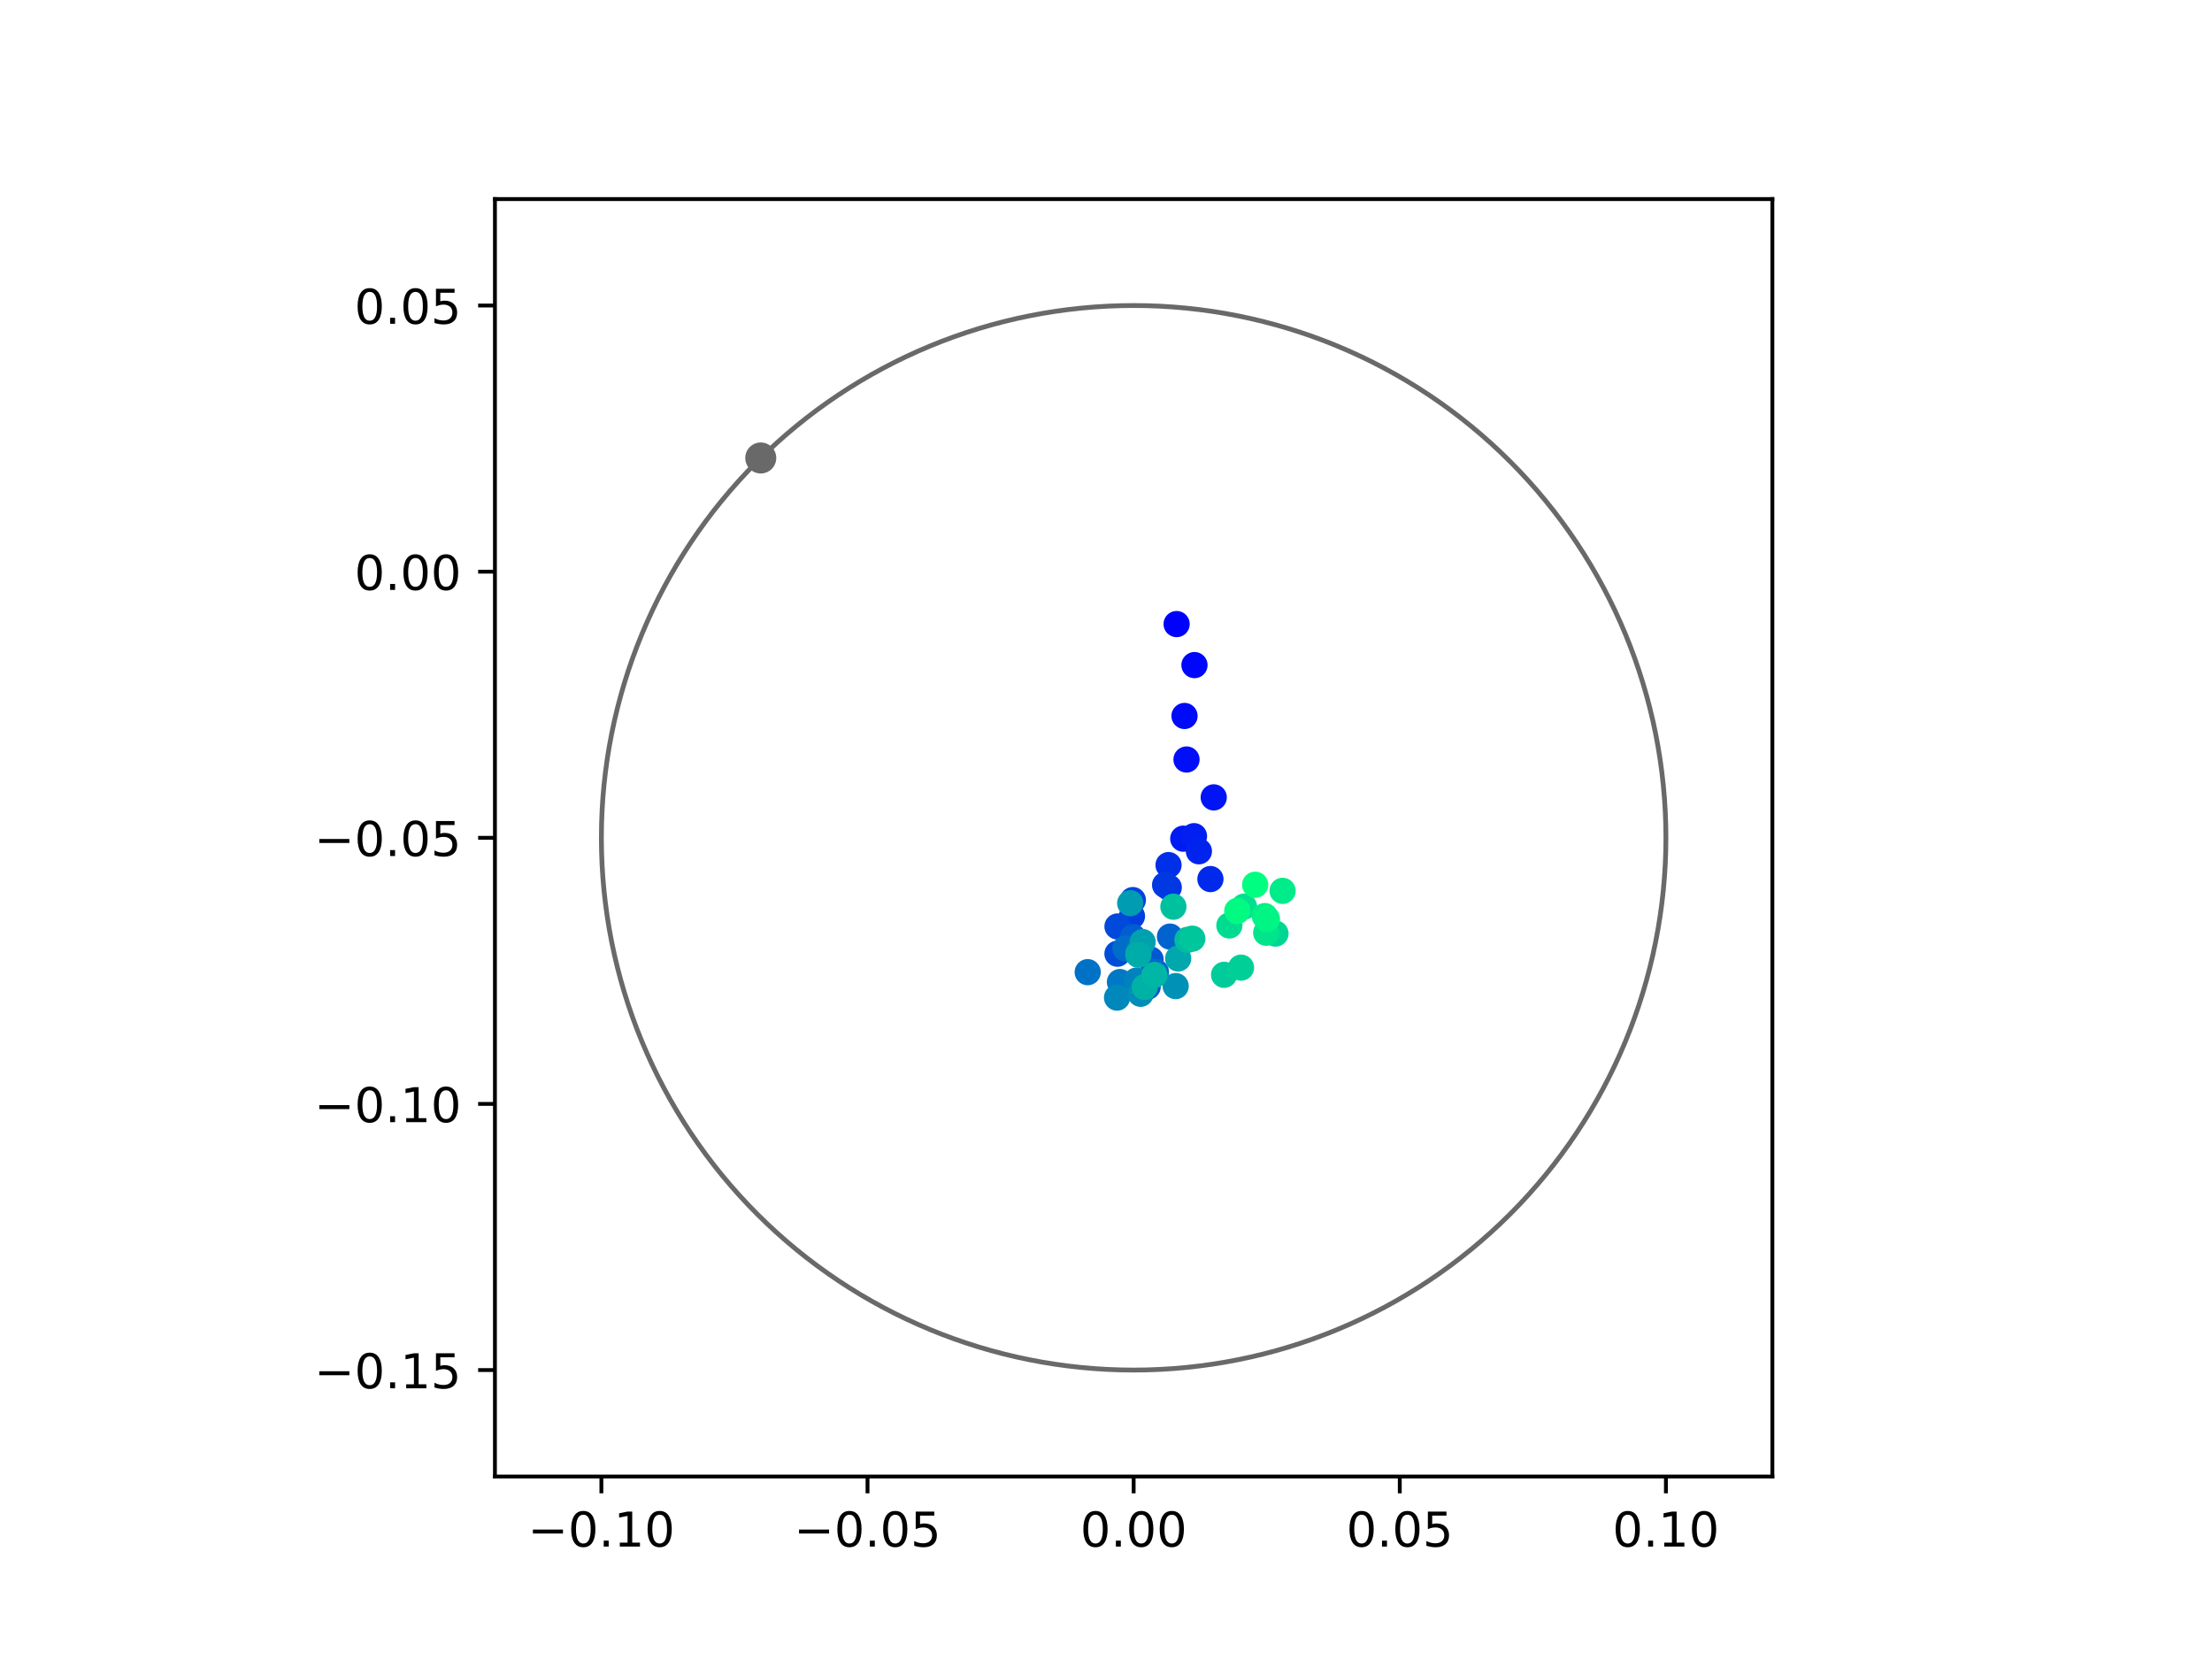 <?xml version="1.0" encoding="utf-8" standalone="no"?>
<!DOCTYPE svg PUBLIC "-//W3C//DTD SVG 1.1//EN"
  "http://www.w3.org/Graphics/SVG/1.1/DTD/svg11.dtd">
<!-- Created with matplotlib (https://matplotlib.org/) -->
<svg height="345.6pt" version="1.1" viewBox="0 0 460.8 345.6" width="460.8pt" xmlns="http://www.w3.org/2000/svg" xmlns:xlink="http://www.w3.org/1999/xlink">
 <defs>
  <style type="text/css">
*{stroke-linecap:butt;stroke-linejoin:round;}
  </style>
 </defs>
 <g id="figure_1">
  <g id="patch_1">
   <path d="M 0 345.6 
L 460.8 345.6 
L 460.8 0 
L 0 0 
z
" style="fill:#ffffff;"/>
  </g>
  <g id="axes_1">
   <g id="patch_2">
    <path d="M 103.104 307.584 
L 369.216 307.584 
L 369.216 41.472 
L 103.104 41.472 
z
" style="fill:#ffffff;"/>
   </g>
   <g id="PathCollection_1">
    <defs>
     <path d="M 0 2.236 
C 0.593 2.236 1.162 2 1.581 1.581 
C 2 1.162 2.236 0.593 2.236 0 
C 2.236 -0.593 2 -1.162 1.581 -1.581 
C 1.162 -2 0.593 -2.236 0 -2.236 
C -0.593 -2.236 -1.162 -2 -1.581 -1.581 
C -2 -1.162 -2.236 -0.593 -2.236 0 
C -2.236 0.593 -2 1.162 -1.581 1.581 
C -1.162 2 -0.593 2.236 0 2.236 
z
" id="C0_0_175134dc99"/>
    </defs>
    <g clip-path="url(#pc5490c40e7)">
     <use style="fill:#0000ff;stroke:#0000ff;" x="245.113" xlink:href="#C0_0_175134dc99" y="130.006"/>
    </g>
    <g clip-path="url(#pc5490c40e7)">
     <use style="fill:#0005fc;stroke:#0005fc;" x="248.83" xlink:href="#C0_0_175134dc99" y="138.553"/>
    </g>
    <g clip-path="url(#pc5490c40e7)">
     <use style="fill:#000afa;stroke:#000afa;" x="246.756" xlink:href="#C0_0_175134dc99" y="149.149"/>
    </g>
    <g clip-path="url(#pc5490c40e7)">
     <use style="fill:#000ff8;stroke:#000ff8;" x="247.171" xlink:href="#C0_0_175134dc99" y="158.219"/>
    </g>
    <g clip-path="url(#pc5490c40e7)">
     <use style="fill:#0014f5;stroke:#0014f5;" x="252.843" xlink:href="#C0_0_175134dc99" y="166.109"/>
    </g>
    <g clip-path="url(#pc5490c40e7)">
     <use style="fill:#001af2;stroke:#001af2;" x="246.492" xlink:href="#C0_0_175134dc99" y="174.71"/>
    </g>
    <g clip-path="url(#pc5490c40e7)">
     <use style="fill:#001ff0;stroke:#001ff0;" x="248.73" xlink:href="#C0_0_175134dc99" y="174.19"/>
    </g>
    <g clip-path="url(#pc5490c40e7)">
     <use style="fill:#0024ed;stroke:#0024ed;" x="249.752" xlink:href="#C0_0_175134dc99" y="177.338"/>
    </g>
    <g clip-path="url(#pc5490c40e7)">
     <use style="fill:#0029eb;stroke:#0029eb;" x="252.153" xlink:href="#C0_0_175134dc99" y="183.124"/>
    </g>
    <g clip-path="url(#pc5490c40e7)">
     <use style="fill:#002fe8;stroke:#002fe8;" x="243.428" xlink:href="#C0_0_175134dc99" y="180.213"/>
    </g>
    <g clip-path="url(#pc5490c40e7)">
     <use style="fill:#0034e5;stroke:#0034e5;" x="243.472" xlink:href="#C0_0_175134dc99" y="184.877"/>
    </g>
    <g clip-path="url(#pc5490c40e7)">
     <use style="fill:#0039e2;stroke:#0039e2;" x="242.709" xlink:href="#C0_0_175134dc99" y="184.354"/>
    </g>
    <g clip-path="url(#pc5490c40e7)">
     <use style="fill:#003ee0;stroke:#003ee0;" x="235.808" xlink:href="#C0_0_175134dc99" y="190.855"/>
    </g>
    <g clip-path="url(#pc5490c40e7)">
     <use style="fill:#0043de;stroke:#0043de;" x="235.995" xlink:href="#C0_0_175134dc99" y="187.502"/>
    </g>
    <g clip-path="url(#pc5490c40e7)">
     <use style="fill:#0049db;stroke:#0049db;" x="232.794" xlink:href="#C0_0_175134dc99" y="193"/>
    </g>
    <g clip-path="url(#pc5490c40e7)">
     <use style="fill:#004ed8;stroke:#004ed8;" x="232.785" xlink:href="#C0_0_175134dc99" y="198.676"/>
    </g>
    <g clip-path="url(#pc5490c40e7)">
     <use style="fill:#0053d6;stroke:#0053d6;" x="239.085" xlink:href="#C0_0_175134dc99" y="205.54"/>
    </g>
    <g clip-path="url(#pc5490c40e7)">
     <use style="fill:#0058d3;stroke:#0058d3;" x="239.69" xlink:href="#C0_0_175134dc99" y="199.885"/>
    </g>
    <g clip-path="url(#pc5490c40e7)">
     <use style="fill:#005ed0;stroke:#005ed0;" x="236.042" xlink:href="#C0_0_175134dc99" y="195.218"/>
    </g>
    <g clip-path="url(#pc5490c40e7)">
     <use style="fill:#0063ce;stroke:#0063ce;" x="243.729" xlink:href="#C0_0_175134dc99" y="195.11"/>
    </g>
    <g clip-path="url(#pc5490c40e7)">
     <use style="fill:#0068cb;stroke:#0068cb;" x="240.797" xlink:href="#C0_0_175134dc99" y="202.479"/>
    </g>
    <g clip-path="url(#pc5490c40e7)">
     <use style="fill:#006dc8;stroke:#006dc8;" x="234.46" xlink:href="#C0_0_175134dc99" y="197.596"/>
    </g>
    <g clip-path="url(#pc5490c40e7)">
     <use style="fill:#0072c6;stroke:#0072c6;" x="226.589" xlink:href="#C0_0_175134dc99" y="202.518"/>
    </g>
    <g clip-path="url(#pc5490c40e7)">
     <use style="fill:#0078c3;stroke:#0078c3;" x="233.304" xlink:href="#C0_0_175134dc99" y="204.577"/>
    </g>
    <g clip-path="url(#pc5490c40e7)">
     <use style="fill:#007dc0;stroke:#007dc0;" x="237.076" xlink:href="#C0_0_175134dc99" y="205.183"/>
    </g>
    <g clip-path="url(#pc5490c40e7)">
     <use style="fill:#0082be;stroke:#0082be;" x="236.755" xlink:href="#C0_0_175134dc99" y="204.274"/>
    </g>
    <g clip-path="url(#pc5490c40e7)">
     <use style="fill:#0087bc;stroke:#0087bc;" x="232.7" xlink:href="#C0_0_175134dc99" y="207.821"/>
    </g>
    <g clip-path="url(#pc5490c40e7)">
     <use style="fill:#008db8;stroke:#008db8;" x="237.607" xlink:href="#C0_0_175134dc99" y="207.02"/>
    </g>
    <g clip-path="url(#pc5490c40e7)">
     <use style="fill:#0092b6;stroke:#0092b6;" x="244.91" xlink:href="#C0_0_175134dc99" y="205.42"/>
    </g>
    <g clip-path="url(#pc5490c40e7)">
     <use style="fill:#0097b3;stroke:#0097b3;" x="237.154" xlink:href="#C0_0_175134dc99" y="198.486"/>
    </g>
    <g clip-path="url(#pc5490c40e7)">
     <use style="fill:#009cb1;stroke:#009cb1;" x="235.44" xlink:href="#C0_0_175134dc99" y="188.152"/>
    </g>
    <g clip-path="url(#pc5490c40e7)">
     <use style="fill:#00a1ae;stroke:#00a1ae;" x="238.032" xlink:href="#C0_0_175134dc99" y="196.245"/>
    </g>
    <g clip-path="url(#pc5490c40e7)">
     <use style="fill:#00a7ac;stroke:#00a7ac;" x="245.436" xlink:href="#C0_0_175134dc99" y="199.664"/>
    </g>
    <g clip-path="url(#pc5490c40e7)">
     <use style="fill:#00aca9;stroke:#00aca9;" x="237.147" xlink:href="#C0_0_175134dc99" y="198.893"/>
    </g>
    <g clip-path="url(#pc5490c40e7)">
     <use style="fill:#00b1a6;stroke:#00b1a6;" x="238.459" xlink:href="#C0_0_175134dc99" y="205.6"/>
    </g>
    <g clip-path="url(#pc5490c40e7)">
     <use style="fill:#00b6a4;stroke:#00b6a4;" x="240.489" xlink:href="#C0_0_175134dc99" y="203.103"/>
    </g>
    <g clip-path="url(#pc5490c40e7)">
     <use style="fill:#00bca1;stroke:#00bca1;" x="247.364" xlink:href="#C0_0_175134dc99" y="195.794"/>
    </g>
    <g clip-path="url(#pc5490c40e7)">
     <use style="fill:#00c19e;stroke:#00c19e;" x="244.439" xlink:href="#C0_0_175134dc99" y="188.881"/>
    </g>
    <g clip-path="url(#pc5490c40e7)">
     <use style="fill:#00c69c;stroke:#00c69c;" x="248.386" xlink:href="#C0_0_175134dc99" y="195.54"/>
    </g>
    <g clip-path="url(#pc5490c40e7)">
     <use style="fill:#00cb9a;stroke:#00cb9a;" x="254.997" xlink:href="#C0_0_175134dc99" y="203.072"/>
    </g>
    <g clip-path="url(#pc5490c40e7)">
     <use style="fill:#00d097;stroke:#00d097;" x="258.53" xlink:href="#C0_0_175134dc99" y="201.575"/>
    </g>
    <g clip-path="url(#pc5490c40e7)">
     <use style="fill:#00d694;stroke:#00d694;" x="265.705" xlink:href="#C0_0_175134dc99" y="194.479"/>
    </g>
    <g clip-path="url(#pc5490c40e7)">
     <use style="fill:#00db92;stroke:#00db92;" x="256.1" xlink:href="#C0_0_175134dc99" y="192.789"/>
    </g>
    <g clip-path="url(#pc5490c40e7)">
     <use style="fill:#00e08f;stroke:#00e08f;" x="259.147" xlink:href="#C0_0_175134dc99" y="188.87"/>
    </g>
    <g clip-path="url(#pc5490c40e7)">
     <use style="fill:#00e58c;stroke:#00e58c;" x="263.769" xlink:href="#C0_0_175134dc99" y="194.307"/>
    </g>
    <g clip-path="url(#pc5490c40e7)">
     <use style="fill:#00eb8a;stroke:#00eb8a;" x="267.184" xlink:href="#C0_0_175134dc99" y="185.581"/>
    </g>
    <g clip-path="url(#pc5490c40e7)">
     <use style="fill:#00f087;stroke:#00f087;" x="263.478" xlink:href="#C0_0_175134dc99" y="190.832"/>
    </g>
    <g clip-path="url(#pc5490c40e7)">
     <use style="fill:#00f584;stroke:#00f584;" x="263.92" xlink:href="#C0_0_175134dc99" y="191.43"/>
    </g>
    <g clip-path="url(#pc5490c40e7)">
     <use style="fill:#00fa82;stroke:#00fa82;" x="257.751" xlink:href="#C0_0_175134dc99" y="189.753"/>
    </g>
    <g clip-path="url(#pc5490c40e7)">
     <use style="fill:#00ff80;stroke:#00ff80;" x="261.474" xlink:href="#C0_0_175134dc99" y="184.308"/>
    </g>
   </g>
   <g id="PathCollection_2">
    <defs>
     <path d="M 0 2.739 
C 0.726 2.739 1.423 2.45 1.936 1.936 
C 2.45 1.423 2.739 0.726 2.739 0 
C 2.739 -0.726 2.45 -1.423 1.936 -1.936 
C 1.423 -2.45 0.726 -2.739 0 -2.739 
C -0.726 -2.739 -1.423 -2.45 -1.936 -1.936 
C -2.45 -1.423 -2.739 -0.726 -2.739 0 
C -2.739 0.726 -2.45 1.423 -1.936 1.936 
C -1.423 2.45 -0.726 2.739 0 2.739 
z
" id="m337874ccd1" style="stroke:#696969;"/>
    </defs>
    <g clip-path="url(#pc5490c40e7)">
     <use style="fill:#696969;stroke:#696969;" x="158.48" xlink:href="#m337874ccd1" y="95.406"/>
    </g>
   </g>
   <g id="patch_3">
    <path clip-path="url(#pc5490c40e7)" d="M 236.16 285.408 
C 265.566 285.408 293.771 273.725 314.564 252.932 
C 335.357 232.139 347.04 203.934 347.04 174.528 
C 347.04 145.122 335.357 116.917 314.564 96.124 
C 293.771 75.331 265.566 63.648 236.16 63.648 
C 206.754 63.648 178.549 75.331 157.756 96.124 
C 136.963 116.917 125.28 145.122 125.28 174.528 
C 125.28 203.934 136.963 232.139 157.756 252.932 
C 178.549 273.725 206.754 285.408 236.16 285.408 
z
" style="fill:none;stroke:#696969;stroke-linejoin:miter;"/>
   </g>
   <g id="matplotlib.axis_1">
    <g id="xtick_1">
     <g id="line2d_1">
      <defs>
       <path d="M 0 0 
L 0 3.5 
" id="m3a5be49fa3" style="stroke:#000000;stroke-width:0.8;"/>
      </defs>
      <g>
       <use style="stroke:#000000;stroke-width:0.8;" x="125.28" xlink:href="#m3a5be49fa3" y="307.584"/>
      </g>
     </g>
     <g id="text_1">
      <!-- −0.10 -->
      <defs>
       <path d="M 10.594 35.5 
L 73.188 35.5 
L 73.188 27.203 
L 10.594 27.203 
z
" id="DejaVuSans-8722"/>
       <path d="M 31.781 66.406 
Q 24.172 66.406 20.328 58.906 
Q 16.5 51.422 16.5 36.375 
Q 16.5 21.391 20.328 13.891 
Q 24.172 6.391 31.781 6.391 
Q 39.453 6.391 43.281 13.891 
Q 47.125 21.391 47.125 36.375 
Q 47.125 51.422 43.281 58.906 
Q 39.453 66.406 31.781 66.406 
z
M 31.781 74.219 
Q 44.047 74.219 50.516 64.516 
Q 56.984 54.828 56.984 36.375 
Q 56.984 17.969 50.516 8.266 
Q 44.047 -1.422 31.781 -1.422 
Q 19.531 -1.422 13.062 8.266 
Q 6.594 17.969 6.594 36.375 
Q 6.594 54.828 13.062 64.516 
Q 19.531 74.219 31.781 74.219 
z
" id="DejaVuSans-48"/>
       <path d="M 10.688 12.406 
L 21 12.406 
L 21 0 
L 10.688 0 
z
" id="DejaVuSans-46"/>
       <path d="M 12.406 8.297 
L 28.516 8.297 
L 28.516 63.922 
L 10.984 60.406 
L 10.984 69.391 
L 28.422 72.906 
L 38.281 72.906 
L 38.281 8.297 
L 54.391 8.297 
L 54.391 0 
L 12.406 0 
z
" id="DejaVuSans-49"/>
      </defs>
      <g transform="translate(109.957 322.182)scale(0.1 -0.1)">
       <use xlink:href="#DejaVuSans-8722"/>
       <use x="83.789" xlink:href="#DejaVuSans-48"/>
       <use x="147.412" xlink:href="#DejaVuSans-46"/>
       <use x="179.199" xlink:href="#DejaVuSans-49"/>
       <use x="242.822" xlink:href="#DejaVuSans-48"/>
      </g>
     </g>
    </g>
    <g id="xtick_2">
     <g id="line2d_2">
      <g>
       <use style="stroke:#000000;stroke-width:0.8;" x="180.72" xlink:href="#m3a5be49fa3" y="307.584"/>
      </g>
     </g>
     <g id="text_2">
      <!-- −0.05 -->
      <defs>
       <path d="M 10.797 72.906 
L 49.516 72.906 
L 49.516 64.594 
L 19.828 64.594 
L 19.828 46.734 
Q 21.969 47.469 24.109 47.828 
Q 26.266 48.188 28.422 48.188 
Q 40.625 48.188 47.75 41.5 
Q 54.891 34.812 54.891 23.391 
Q 54.891 11.625 47.562 5.094 
Q 40.234 -1.422 26.906 -1.422 
Q 22.312 -1.422 17.547 -0.641 
Q 12.797 0.141 7.719 1.703 
L 7.719 11.625 
Q 12.109 9.234 16.797 8.062 
Q 21.484 6.891 26.703 6.891 
Q 35.156 6.891 40.078 11.328 
Q 45.016 15.766 45.016 23.391 
Q 45.016 31 40.078 35.438 
Q 35.156 39.891 26.703 39.891 
Q 22.75 39.891 18.812 39.016 
Q 14.891 38.141 10.797 36.281 
z
" id="DejaVuSans-53"/>
      </defs>
      <g transform="translate(165.397 322.182)scale(0.1 -0.1)">
       <use xlink:href="#DejaVuSans-8722"/>
       <use x="83.789" xlink:href="#DejaVuSans-48"/>
       <use x="147.412" xlink:href="#DejaVuSans-46"/>
       <use x="179.199" xlink:href="#DejaVuSans-48"/>
       <use x="242.822" xlink:href="#DejaVuSans-53"/>
      </g>
     </g>
    </g>
    <g id="xtick_3">
     <g id="line2d_3">
      <g>
       <use style="stroke:#000000;stroke-width:0.8;" x="236.16" xlink:href="#m3a5be49fa3" y="307.584"/>
      </g>
     </g>
     <g id="text_3">
      <!-- 0.00 -->
      <g transform="translate(225.027 322.182)scale(0.1 -0.1)">
       <use xlink:href="#DejaVuSans-48"/>
       <use x="63.623" xlink:href="#DejaVuSans-46"/>
       <use x="95.41" xlink:href="#DejaVuSans-48"/>
       <use x="159.033" xlink:href="#DejaVuSans-48"/>
      </g>
     </g>
    </g>
    <g id="xtick_4">
     <g id="line2d_4">
      <g>
       <use style="stroke:#000000;stroke-width:0.8;" x="291.6" xlink:href="#m3a5be49fa3" y="307.584"/>
      </g>
     </g>
     <g id="text_4">
      <!-- 0.05 -->
      <g transform="translate(280.467 322.182)scale(0.1 -0.1)">
       <use xlink:href="#DejaVuSans-48"/>
       <use x="63.623" xlink:href="#DejaVuSans-46"/>
       <use x="95.41" xlink:href="#DejaVuSans-48"/>
       <use x="159.033" xlink:href="#DejaVuSans-53"/>
      </g>
     </g>
    </g>
    <g id="xtick_5">
     <g id="line2d_5">
      <g>
       <use style="stroke:#000000;stroke-width:0.8;" x="347.04" xlink:href="#m3a5be49fa3" y="307.584"/>
      </g>
     </g>
     <g id="text_5">
      <!-- 0.10 -->
      <g transform="translate(335.907 322.182)scale(0.1 -0.1)">
       <use xlink:href="#DejaVuSans-48"/>
       <use x="63.623" xlink:href="#DejaVuSans-46"/>
       <use x="95.41" xlink:href="#DejaVuSans-49"/>
       <use x="159.033" xlink:href="#DejaVuSans-48"/>
      </g>
     </g>
    </g>
   </g>
   <g id="matplotlib.axis_2">
    <g id="ytick_1">
     <g id="line2d_6">
      <defs>
       <path d="M 0 0 
L -3.5 0 
" id="mc323dc216c" style="stroke:#000000;stroke-width:0.8;"/>
      </defs>
      <g>
       <use style="stroke:#000000;stroke-width:0.8;" x="103.104" xlink:href="#mc323dc216c" y="285.408"/>
      </g>
     </g>
     <g id="text_6">
      <!-- −0.15 -->
      <g transform="translate(65.459 289.207)scale(0.1 -0.1)">
       <use xlink:href="#DejaVuSans-8722"/>
       <use x="83.789" xlink:href="#DejaVuSans-48"/>
       <use x="147.412" xlink:href="#DejaVuSans-46"/>
       <use x="179.199" xlink:href="#DejaVuSans-49"/>
       <use x="242.822" xlink:href="#DejaVuSans-53"/>
      </g>
     </g>
    </g>
    <g id="ytick_2">
     <g id="line2d_7">
      <g>
       <use style="stroke:#000000;stroke-width:0.8;" x="103.104" xlink:href="#mc323dc216c" y="229.968"/>
      </g>
     </g>
     <g id="text_7">
      <!-- −0.10 -->
      <g transform="translate(65.459 233.767)scale(0.1 -0.1)">
       <use xlink:href="#DejaVuSans-8722"/>
       <use x="83.789" xlink:href="#DejaVuSans-48"/>
       <use x="147.412" xlink:href="#DejaVuSans-46"/>
       <use x="179.199" xlink:href="#DejaVuSans-49"/>
       <use x="242.822" xlink:href="#DejaVuSans-48"/>
      </g>
     </g>
    </g>
    <g id="ytick_3">
     <g id="line2d_8">
      <g>
       <use style="stroke:#000000;stroke-width:0.8;" x="103.104" xlink:href="#mc323dc216c" y="174.528"/>
      </g>
     </g>
     <g id="text_8">
      <!-- −0.05 -->
      <g transform="translate(65.459 178.327)scale(0.1 -0.1)">
       <use xlink:href="#DejaVuSans-8722"/>
       <use x="83.789" xlink:href="#DejaVuSans-48"/>
       <use x="147.412" xlink:href="#DejaVuSans-46"/>
       <use x="179.199" xlink:href="#DejaVuSans-48"/>
       <use x="242.822" xlink:href="#DejaVuSans-53"/>
      </g>
     </g>
    </g>
    <g id="ytick_4">
     <g id="line2d_9">
      <g>
       <use style="stroke:#000000;stroke-width:0.8;" x="103.104" xlink:href="#mc323dc216c" y="119.088"/>
      </g>
     </g>
     <g id="text_9">
      <!-- 0.00 -->
      <g transform="translate(73.838 122.887)scale(0.1 -0.1)">
       <use xlink:href="#DejaVuSans-48"/>
       <use x="63.623" xlink:href="#DejaVuSans-46"/>
       <use x="95.41" xlink:href="#DejaVuSans-48"/>
       <use x="159.033" xlink:href="#DejaVuSans-48"/>
      </g>
     </g>
    </g>
    <g id="ytick_5">
     <g id="line2d_10">
      <g>
       <use style="stroke:#000000;stroke-width:0.8;" x="103.104" xlink:href="#mc323dc216c" y="63.648"/>
      </g>
     </g>
     <g id="text_10">
      <!-- 0.05 -->
      <g transform="translate(73.838 67.447)scale(0.1 -0.1)">
       <use xlink:href="#DejaVuSans-48"/>
       <use x="63.623" xlink:href="#DejaVuSans-46"/>
       <use x="95.41" xlink:href="#DejaVuSans-48"/>
       <use x="159.033" xlink:href="#DejaVuSans-53"/>
      </g>
     </g>
    </g>
   </g>
   <g id="patch_4">
    <path d="M 103.104 307.584 
L 103.104 41.472 
" style="fill:none;stroke:#000000;stroke-linecap:square;stroke-linejoin:miter;stroke-width:0.8;"/>
   </g>
   <g id="patch_5">
    <path d="M 369.216 307.584 
L 369.216 41.472 
" style="fill:none;stroke:#000000;stroke-linecap:square;stroke-linejoin:miter;stroke-width:0.8;"/>
   </g>
   <g id="patch_6">
    <path d="M 103.104 307.584 
L 369.216 307.584 
" style="fill:none;stroke:#000000;stroke-linecap:square;stroke-linejoin:miter;stroke-width:0.8;"/>
   </g>
   <g id="patch_7">
    <path d="M 103.104 41.472 
L 369.216 41.472 
" style="fill:none;stroke:#000000;stroke-linecap:square;stroke-linejoin:miter;stroke-width:0.8;"/>
   </g>
  </g>
 </g>
 <defs>
  <clipPath id="pc5490c40e7">
   <rect height="266.112" width="266.112" x="103.104" y="41.472"/>
  </clipPath>
 </defs>
</svg>

